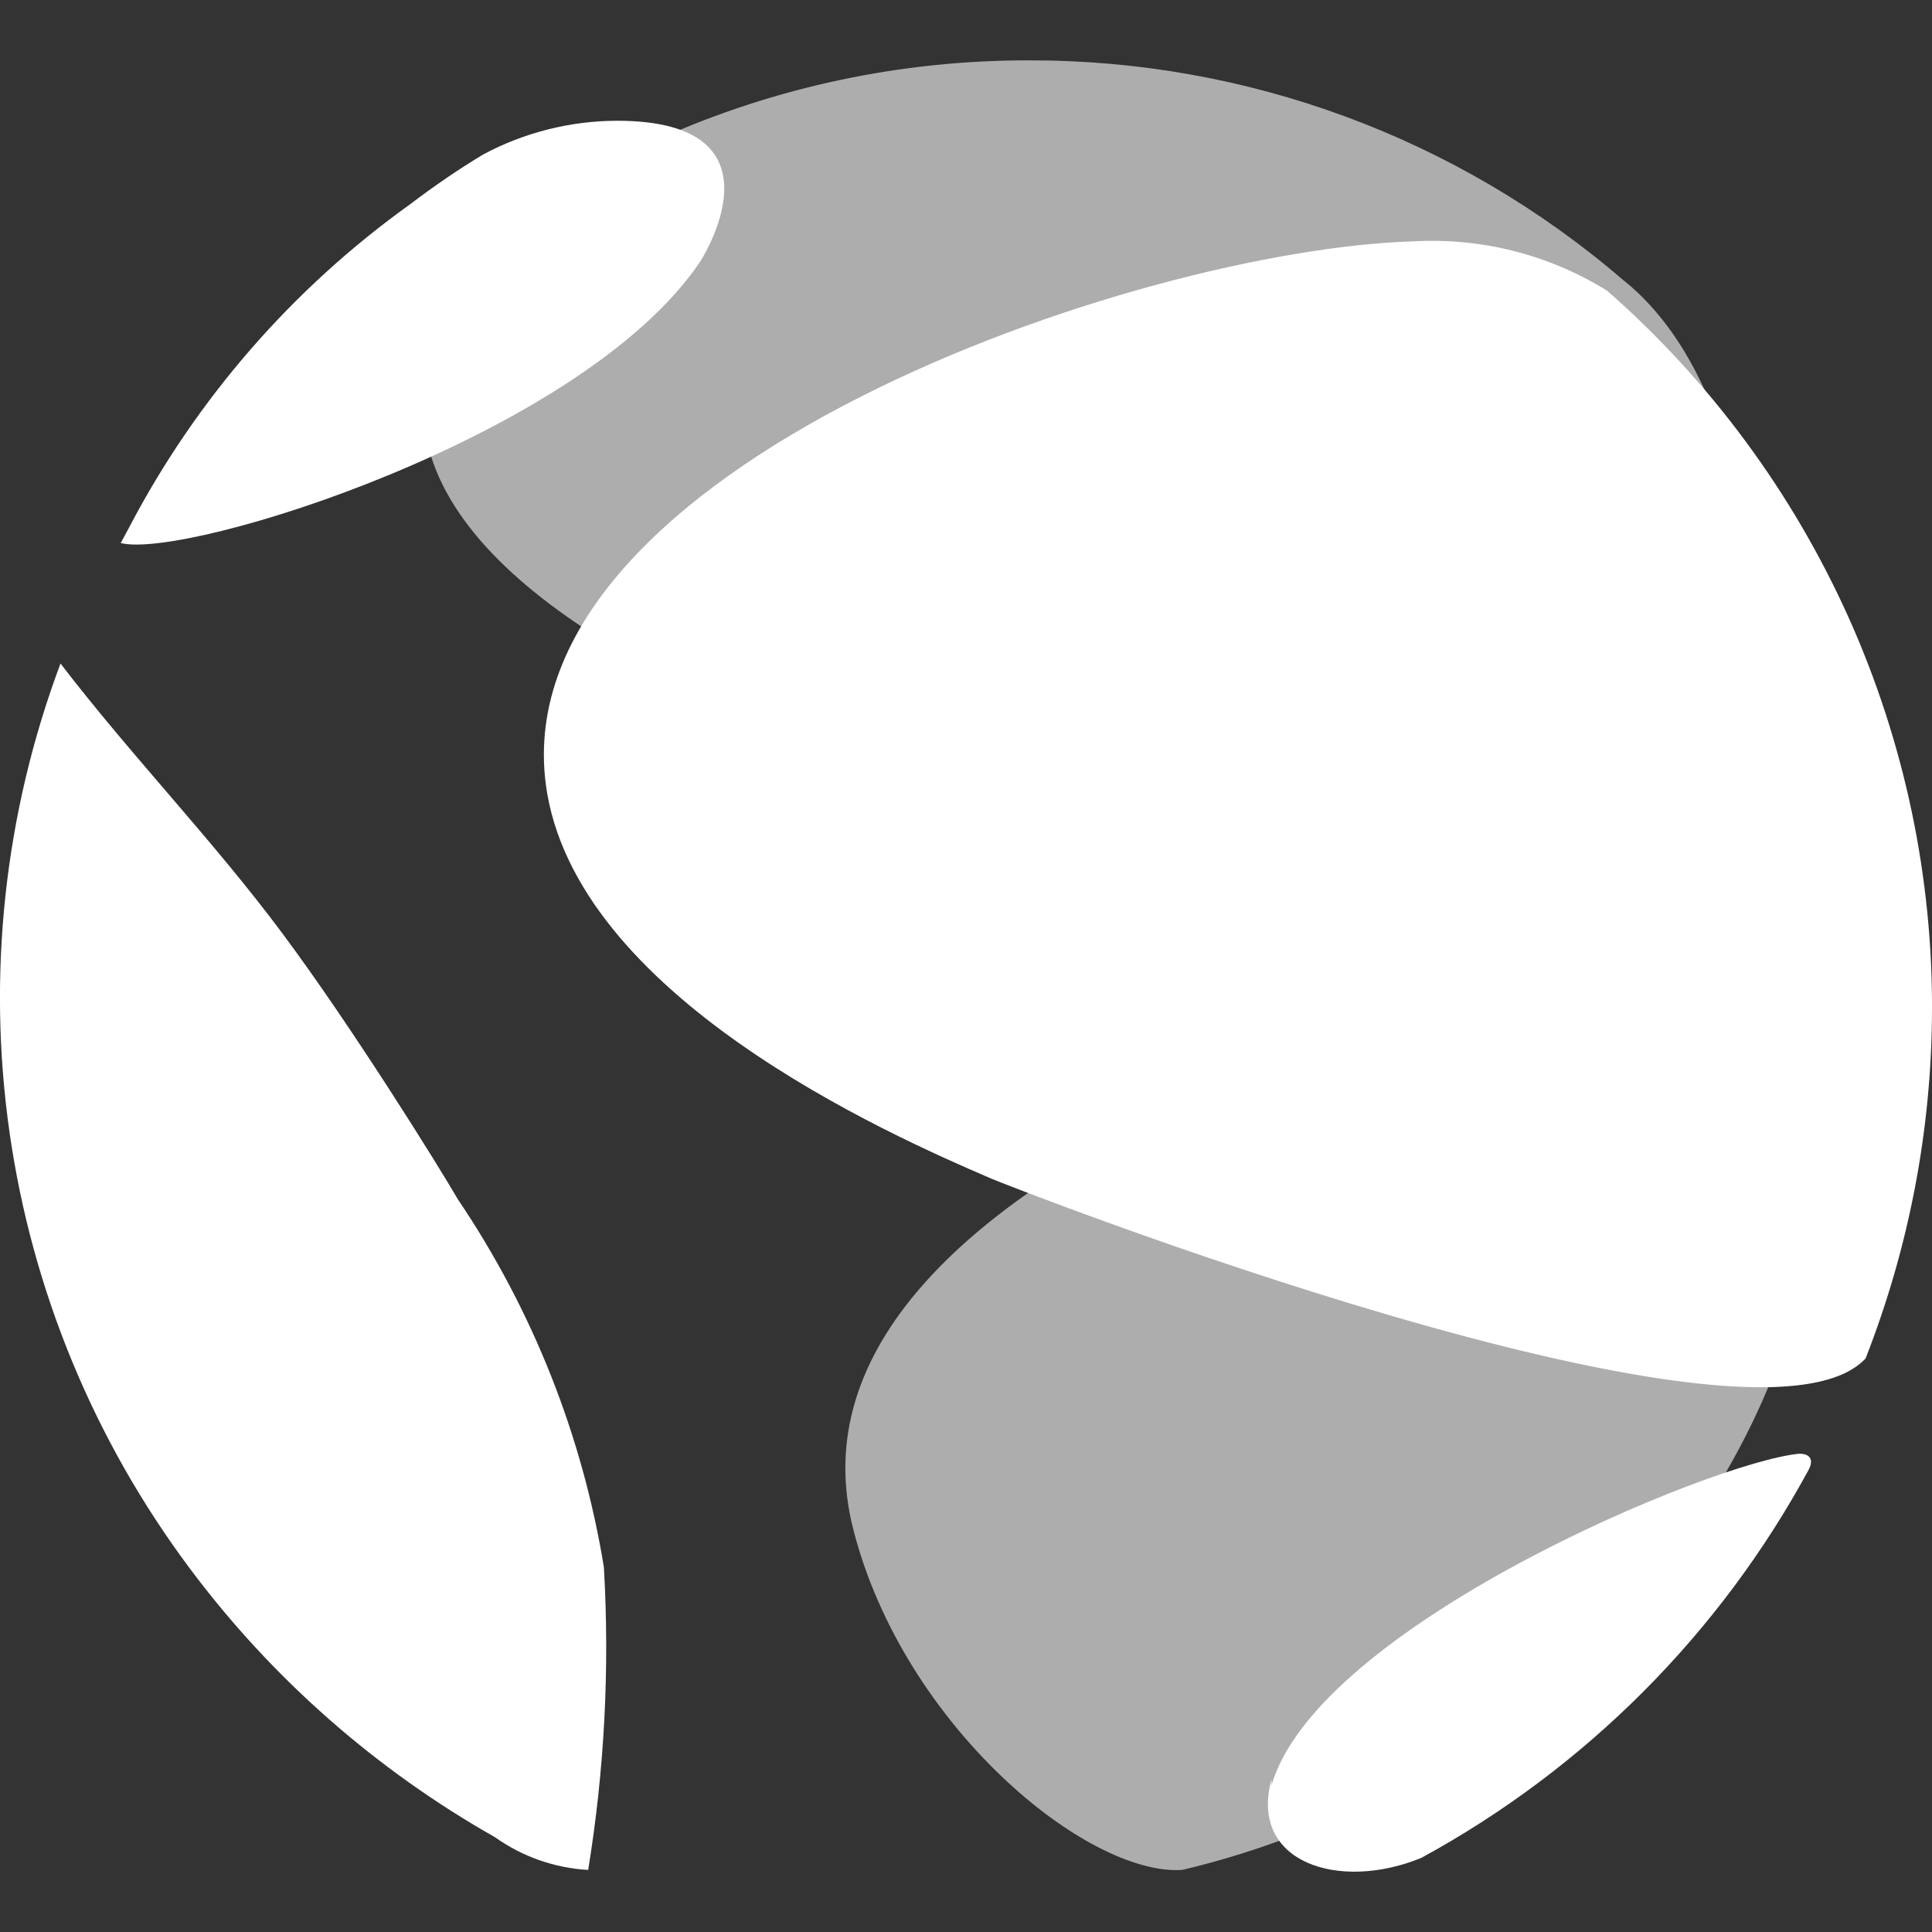 <svg width="16" height="16" viewBox="0 0 16 16" fill="none" xmlns="http://www.w3.org/2000/svg">
<rect x="0" y="0" width="16" height="16" fill="#333333" stroke="none"/>
<path fill-rule="evenodd" clip-rule="evenodd" d="M7.07 12.679C7.49 14.297 9 15.536 9.79 15.486C10.722 15.265 11.6 14.86 12.372 14.296C13.145 13.732 13.797 13.019 14.29 12.199C15.52 10.081 15.1 8.033 13.43 7.993C12.82 7.993 6.26 9.602 7.07 12.679Z" fill="white" fill-opacity="0.6"/>
<path fill-rule="evenodd" clip-rule="evenodd" d="M8.521 0.5C7.466 0.498 6.423 0.719 5.461 1.149C5.301 1.216 5.147 1.296 5.001 1.389L4.691 1.559C4.383 1.761 4.115 2.019 3.901 2.318C1.731 5.176 8.991 7.313 12.901 7.313C14.681 8.592 15.181 3.697 13.441 2.318C12.073 1.141 10.326 0.496 8.521 0.5Z" fill="white" fill-opacity="0.6"/>
<path fill-rule="evenodd" clip-rule="evenodd" d="M5.79 2.179C4.81 3.617 1.54 4.637 1 4.497L1.07 4.367C1.626 3.304 2.424 2.387 3.4 1.689C3.593 1.542 3.793 1.405 4 1.28C4.342 1.097 4.723 1.001 5.11 1C6.56 1 5.8 2.169 5.79 2.179Z" fill="white"/>
<path fill-rule="evenodd" clip-rule="evenodd" d="M5.001 12.978C5.05 13.816 5.006 14.657 4.871 15.486C4.594 15.47 4.327 15.377 4.101 15.216C3.112 14.656 2.25 13.898 1.571 12.988C0.779 11.928 0.266 10.687 0.079 9.378C-0.108 8.069 0.037 6.734 0.501 5.495C1.091 6.264 1.761 6.954 2.341 7.733C2.921 8.512 3.641 9.671 3.791 9.931C4.41 10.847 4.823 11.887 5.001 12.978Z" fill="white"/>
<path fill-rule="evenodd" clip-rule="evenodd" d="M16 8.353C15.999 9.344 15.812 10.326 15.45 11.25C14.521 12.249 8.27 9.791 8.21 9.761C7.35 9.392 4.75 8.243 4.52 6.494C4.18 3.867 9.41 2.069 11.7 1.999C12.267 1.966 12.829 2.109 13.31 2.408C14.163 3.156 14.844 4.079 15.309 5.113C15.773 6.147 16.009 7.269 16 8.403V8.353ZM10.53 14.786C10.911 13.468 14.171 12.109 14.9 12.039C14.991 12.039 15.021 12.089 14.98 12.169C14.244 13.529 13.129 14.646 11.771 15.386C11.091 15.666 10.341 15.426 10.53 14.736V14.786Z" fill="white"/>
</svg>
